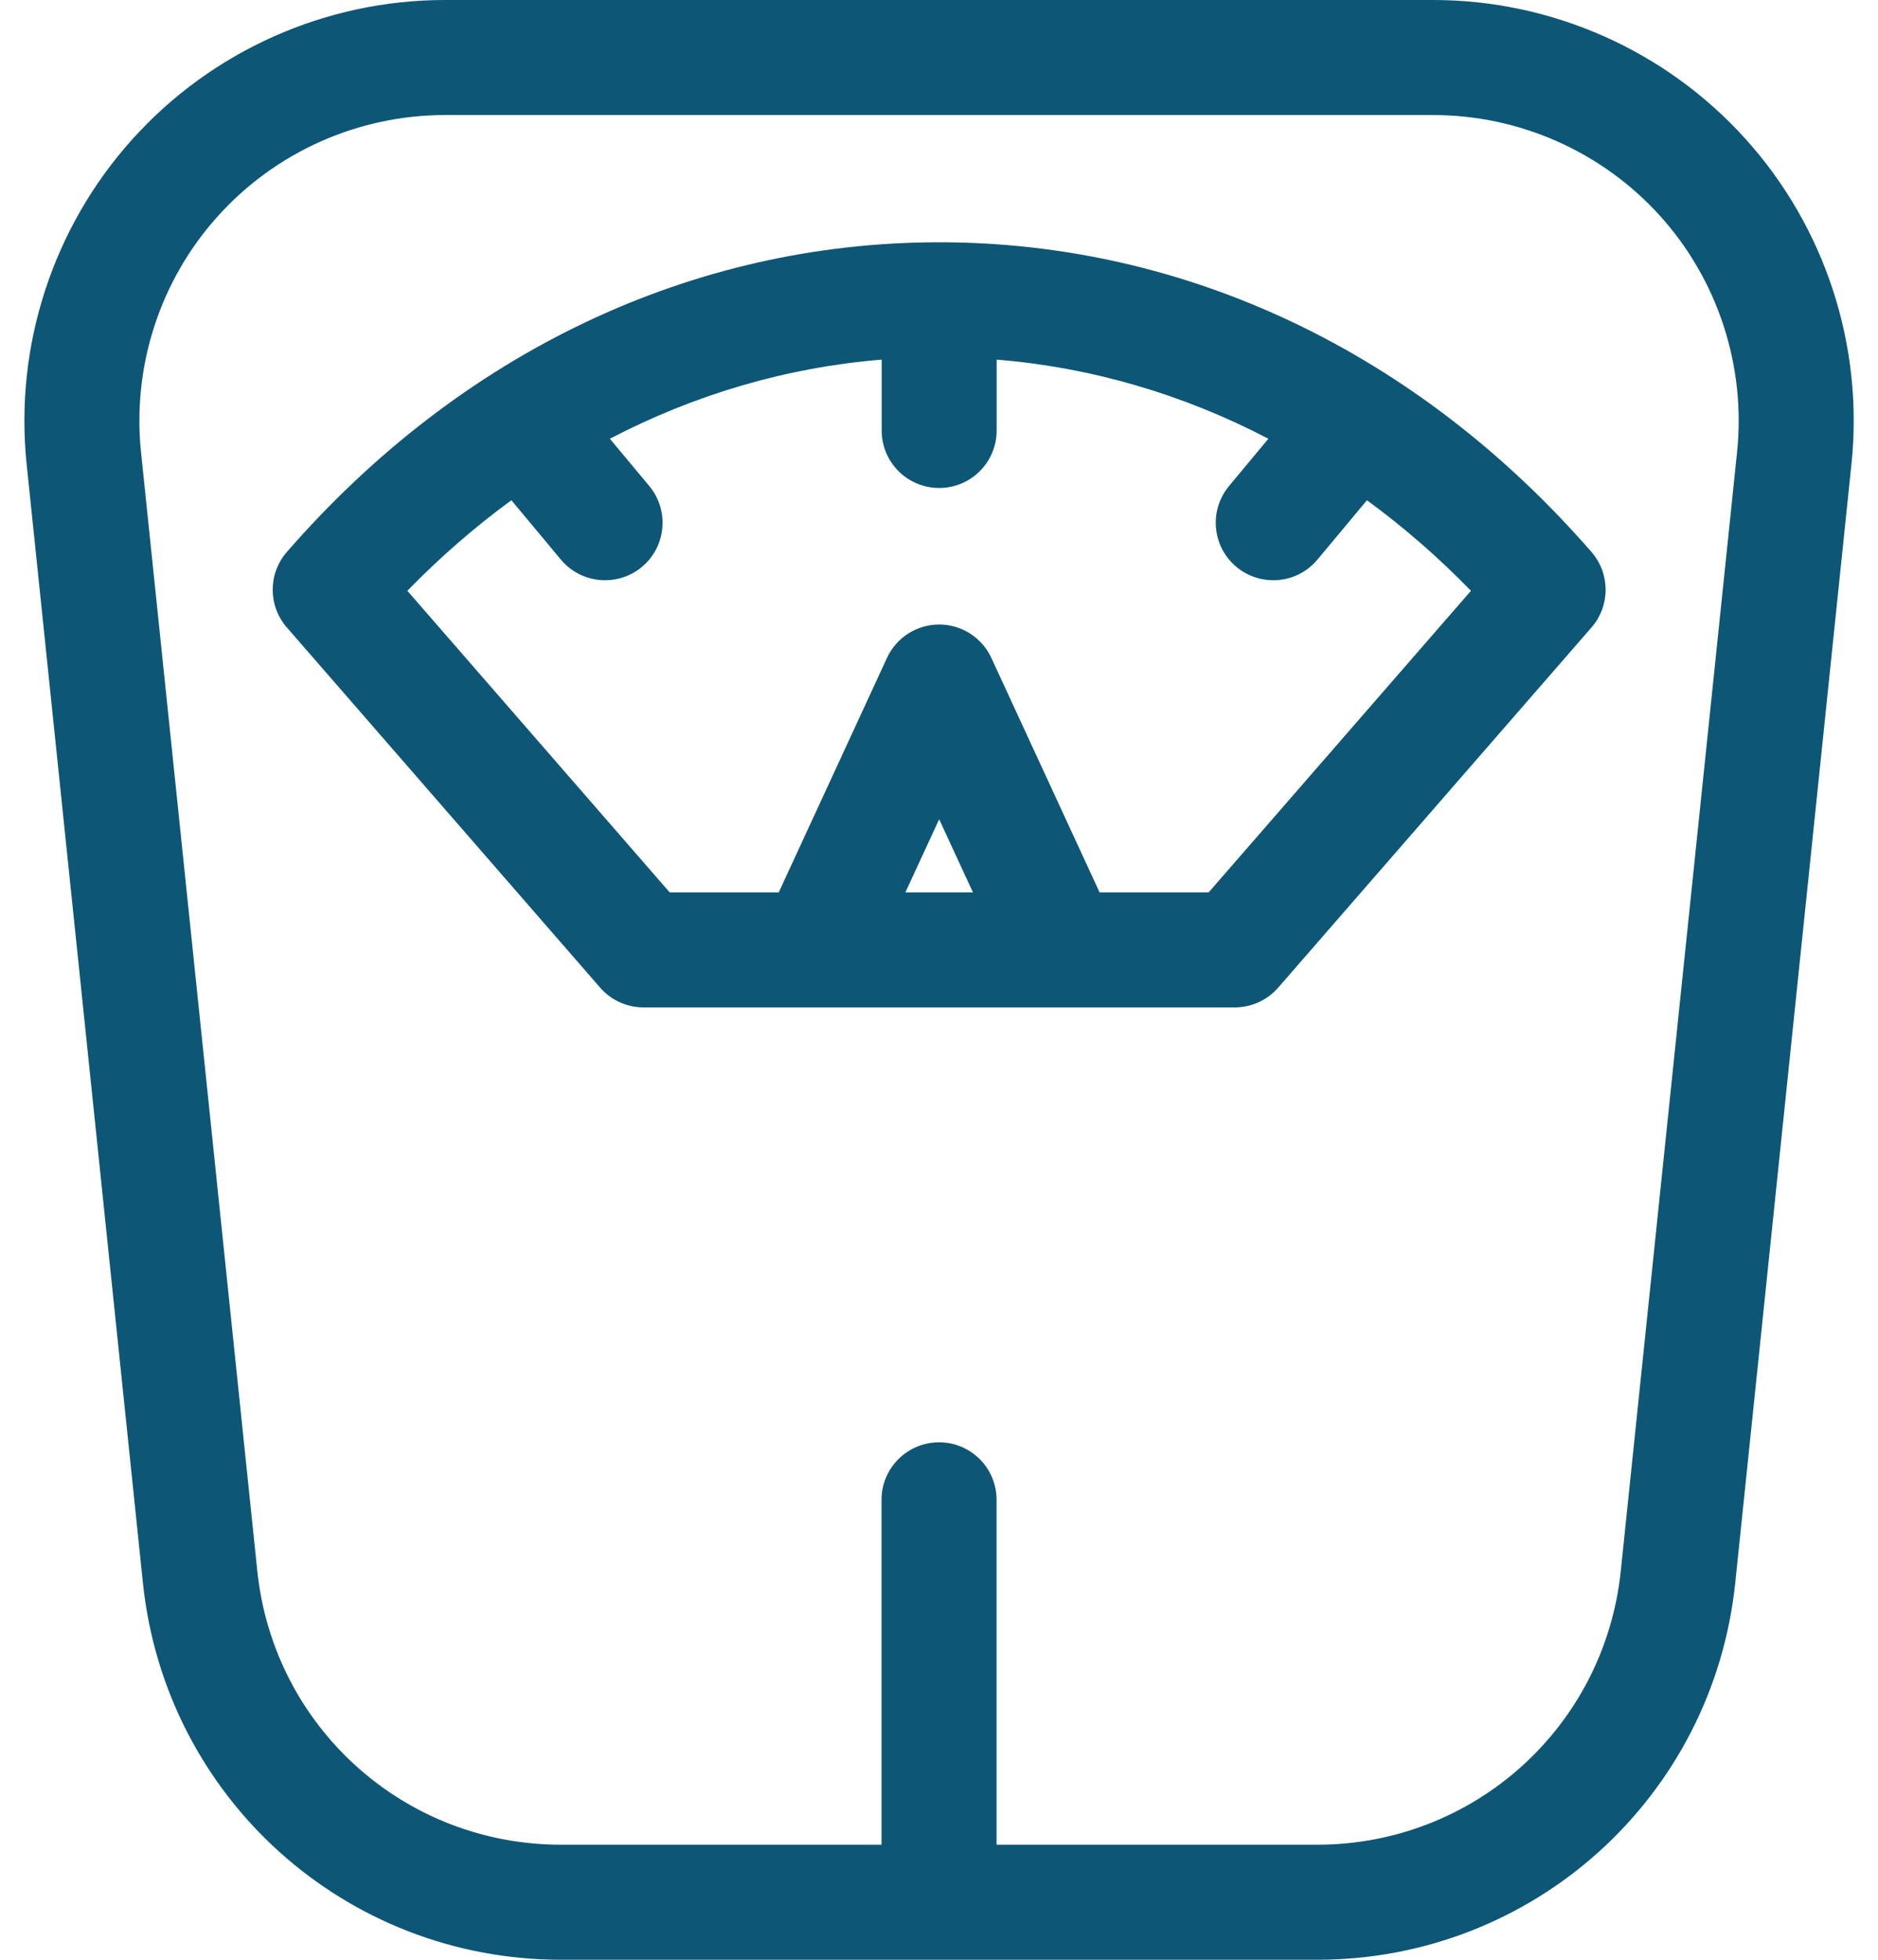 <svg width="23" height="24" viewBox="0 0 23 24" fill="none" xmlns="http://www.w3.org/2000/svg">
<path d="M11.502 2.967C11.502 2.967 11.502 2.967 11.502 2.967C8.478 2.967 5.641 4.314 3.513 6.76C3.282 7.025 3.282 7.419 3.513 7.684L7.35 12.095C7.484 12.249 7.678 12.337 7.882 12.337H15.123C15.326 12.337 15.52 12.249 15.654 12.095L19.491 7.684C19.722 7.419 19.722 7.025 19.491 6.76C17.363 4.314 14.526 2.967 11.502 2.967ZM11.088 10.929L11.502 10.033L11.916 10.929H11.088ZM14.802 10.929H13.467L12.141 8.057C12.026 7.808 11.777 7.648 11.502 7.648C11.227 7.648 10.978 7.808 10.863 8.057L9.537 10.929H8.202L4.989 7.235C5.39 6.823 5.816 6.453 6.263 6.126L6.869 6.853C7.008 7.02 7.209 7.106 7.41 7.106C7.569 7.106 7.729 7.053 7.861 6.943C8.16 6.694 8.2 6.25 7.951 5.951L7.469 5.373C8.512 4.829 9.636 4.499 10.798 4.404V5.272C10.798 5.661 11.113 5.976 11.502 5.976C11.891 5.976 12.206 5.661 12.206 5.272V4.404C13.368 4.499 14.492 4.829 15.534 5.373L15.053 5.951C14.804 6.25 14.844 6.694 15.143 6.943C15.275 7.053 15.435 7.106 15.594 7.106C15.796 7.106 15.996 7.02 16.135 6.853L16.741 6.126C17.188 6.453 17.614 6.823 18.015 7.235L14.802 10.929Z" fill="#0E5676"/>
<path d="M21.378 1.702C20.403 0.62 19.009 0 17.553 0H5.449C3.993 0 2.598 0.62 1.624 1.702C0.649 2.783 0.176 4.234 0.326 5.682L1.75 19.382C2.023 22.015 4.226 24 6.872 24H16.129C18.776 24 20.978 22.015 21.252 19.382L22.675 5.682C22.826 4.234 22.353 2.783 21.378 1.702ZM21.274 5.537L19.85 19.237C19.652 21.149 18.052 22.591 16.129 22.591H12.205V18.367C12.205 17.978 11.89 17.663 11.501 17.663C11.112 17.663 10.796 17.978 10.796 18.367V22.591H6.872C4.949 22.591 3.35 21.149 3.151 19.237L1.727 5.537C1.618 4.484 1.961 3.43 2.67 2.645C3.378 1.859 4.391 1.409 5.449 1.409H17.553C18.61 1.409 19.623 1.859 20.332 2.645C21.04 3.43 21.383 4.484 21.274 5.537Z" fill="#0E5676"/>
</svg>
